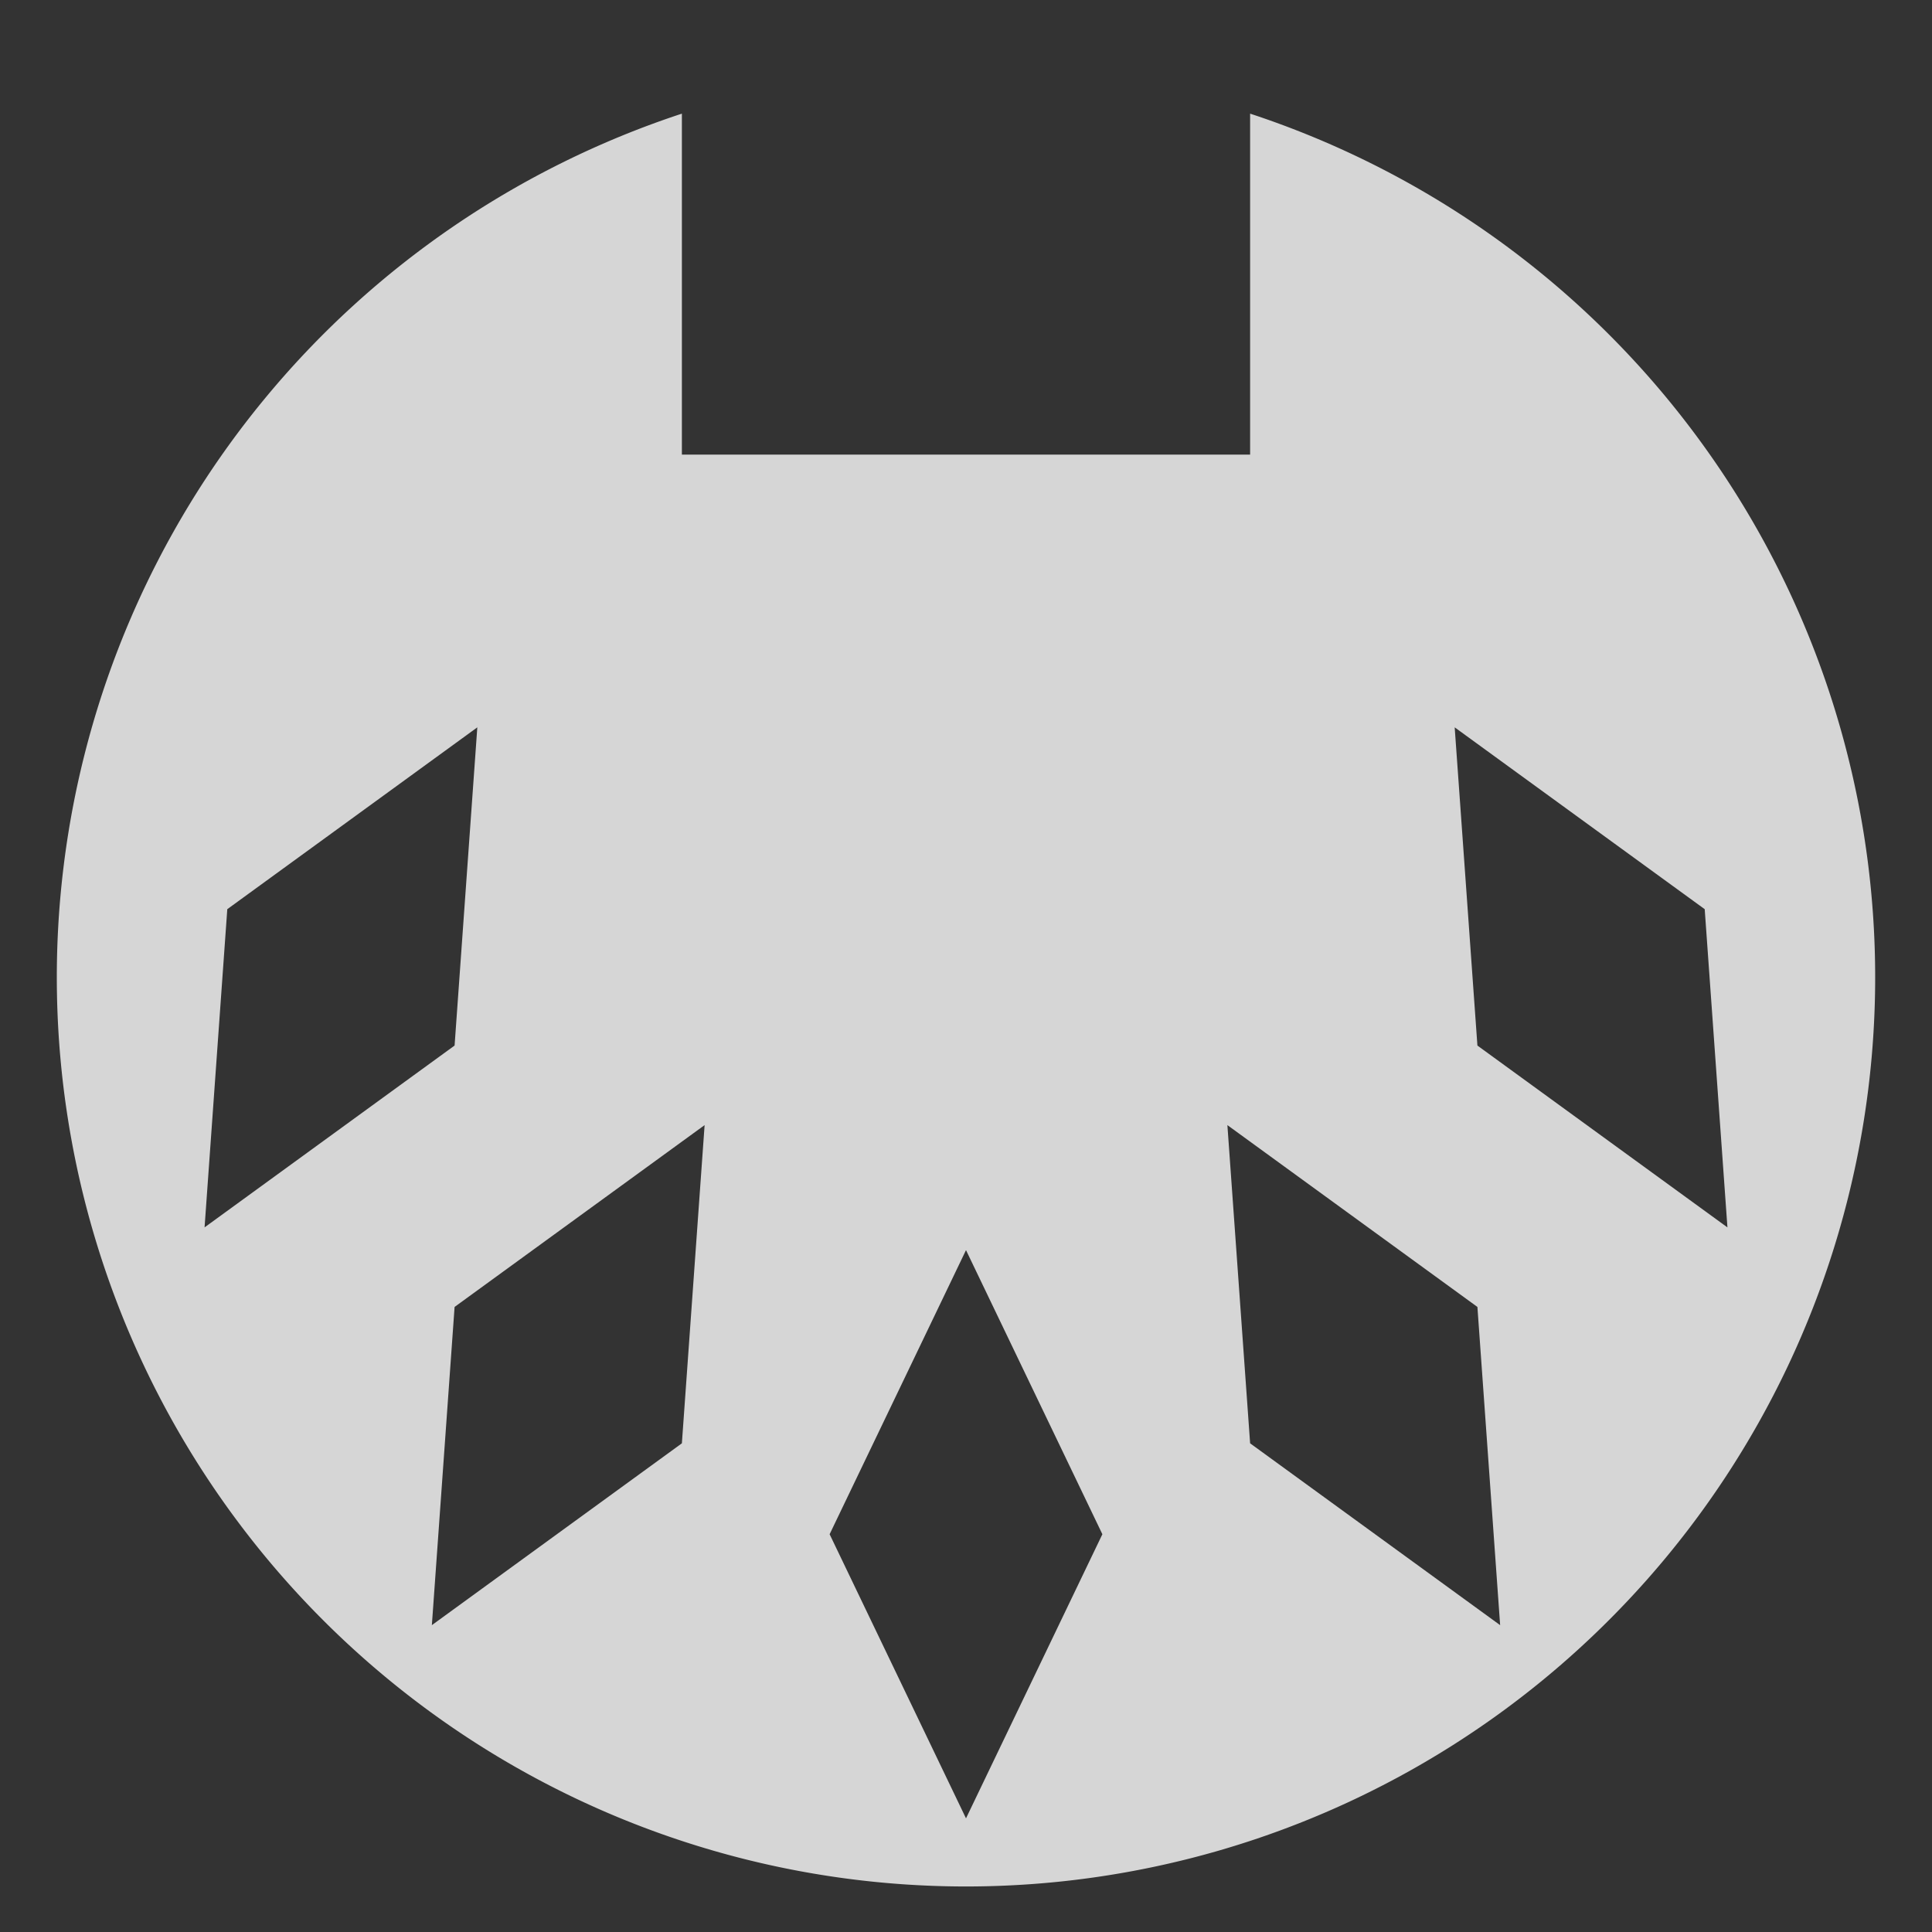 <svg width="150" height="150" viewBox="0 0 17 17">
  <rect x="0" y="0" width="17" height="17" fill="#333333" stroke="none"/>
  <path d="M6,1A8,8 0,1,0 11,1V4H6Z
    M8.5,11L9.7,13.5L8.5,16L7.3,13.5Z
    M10.8,9.9L13,11.5L13.2,14.3L11,12.7Z
    M12.8,6.4L15,8L15.2,10.8L13,9.2Z
    M4,9.2L1.8,10.8L2,8L4.2,6.4Z
    M6,12.7L3.8,14.3L4,11.5L6.2,9.9Z
    " fill="white" opacity="0.8"/>
</svg>
